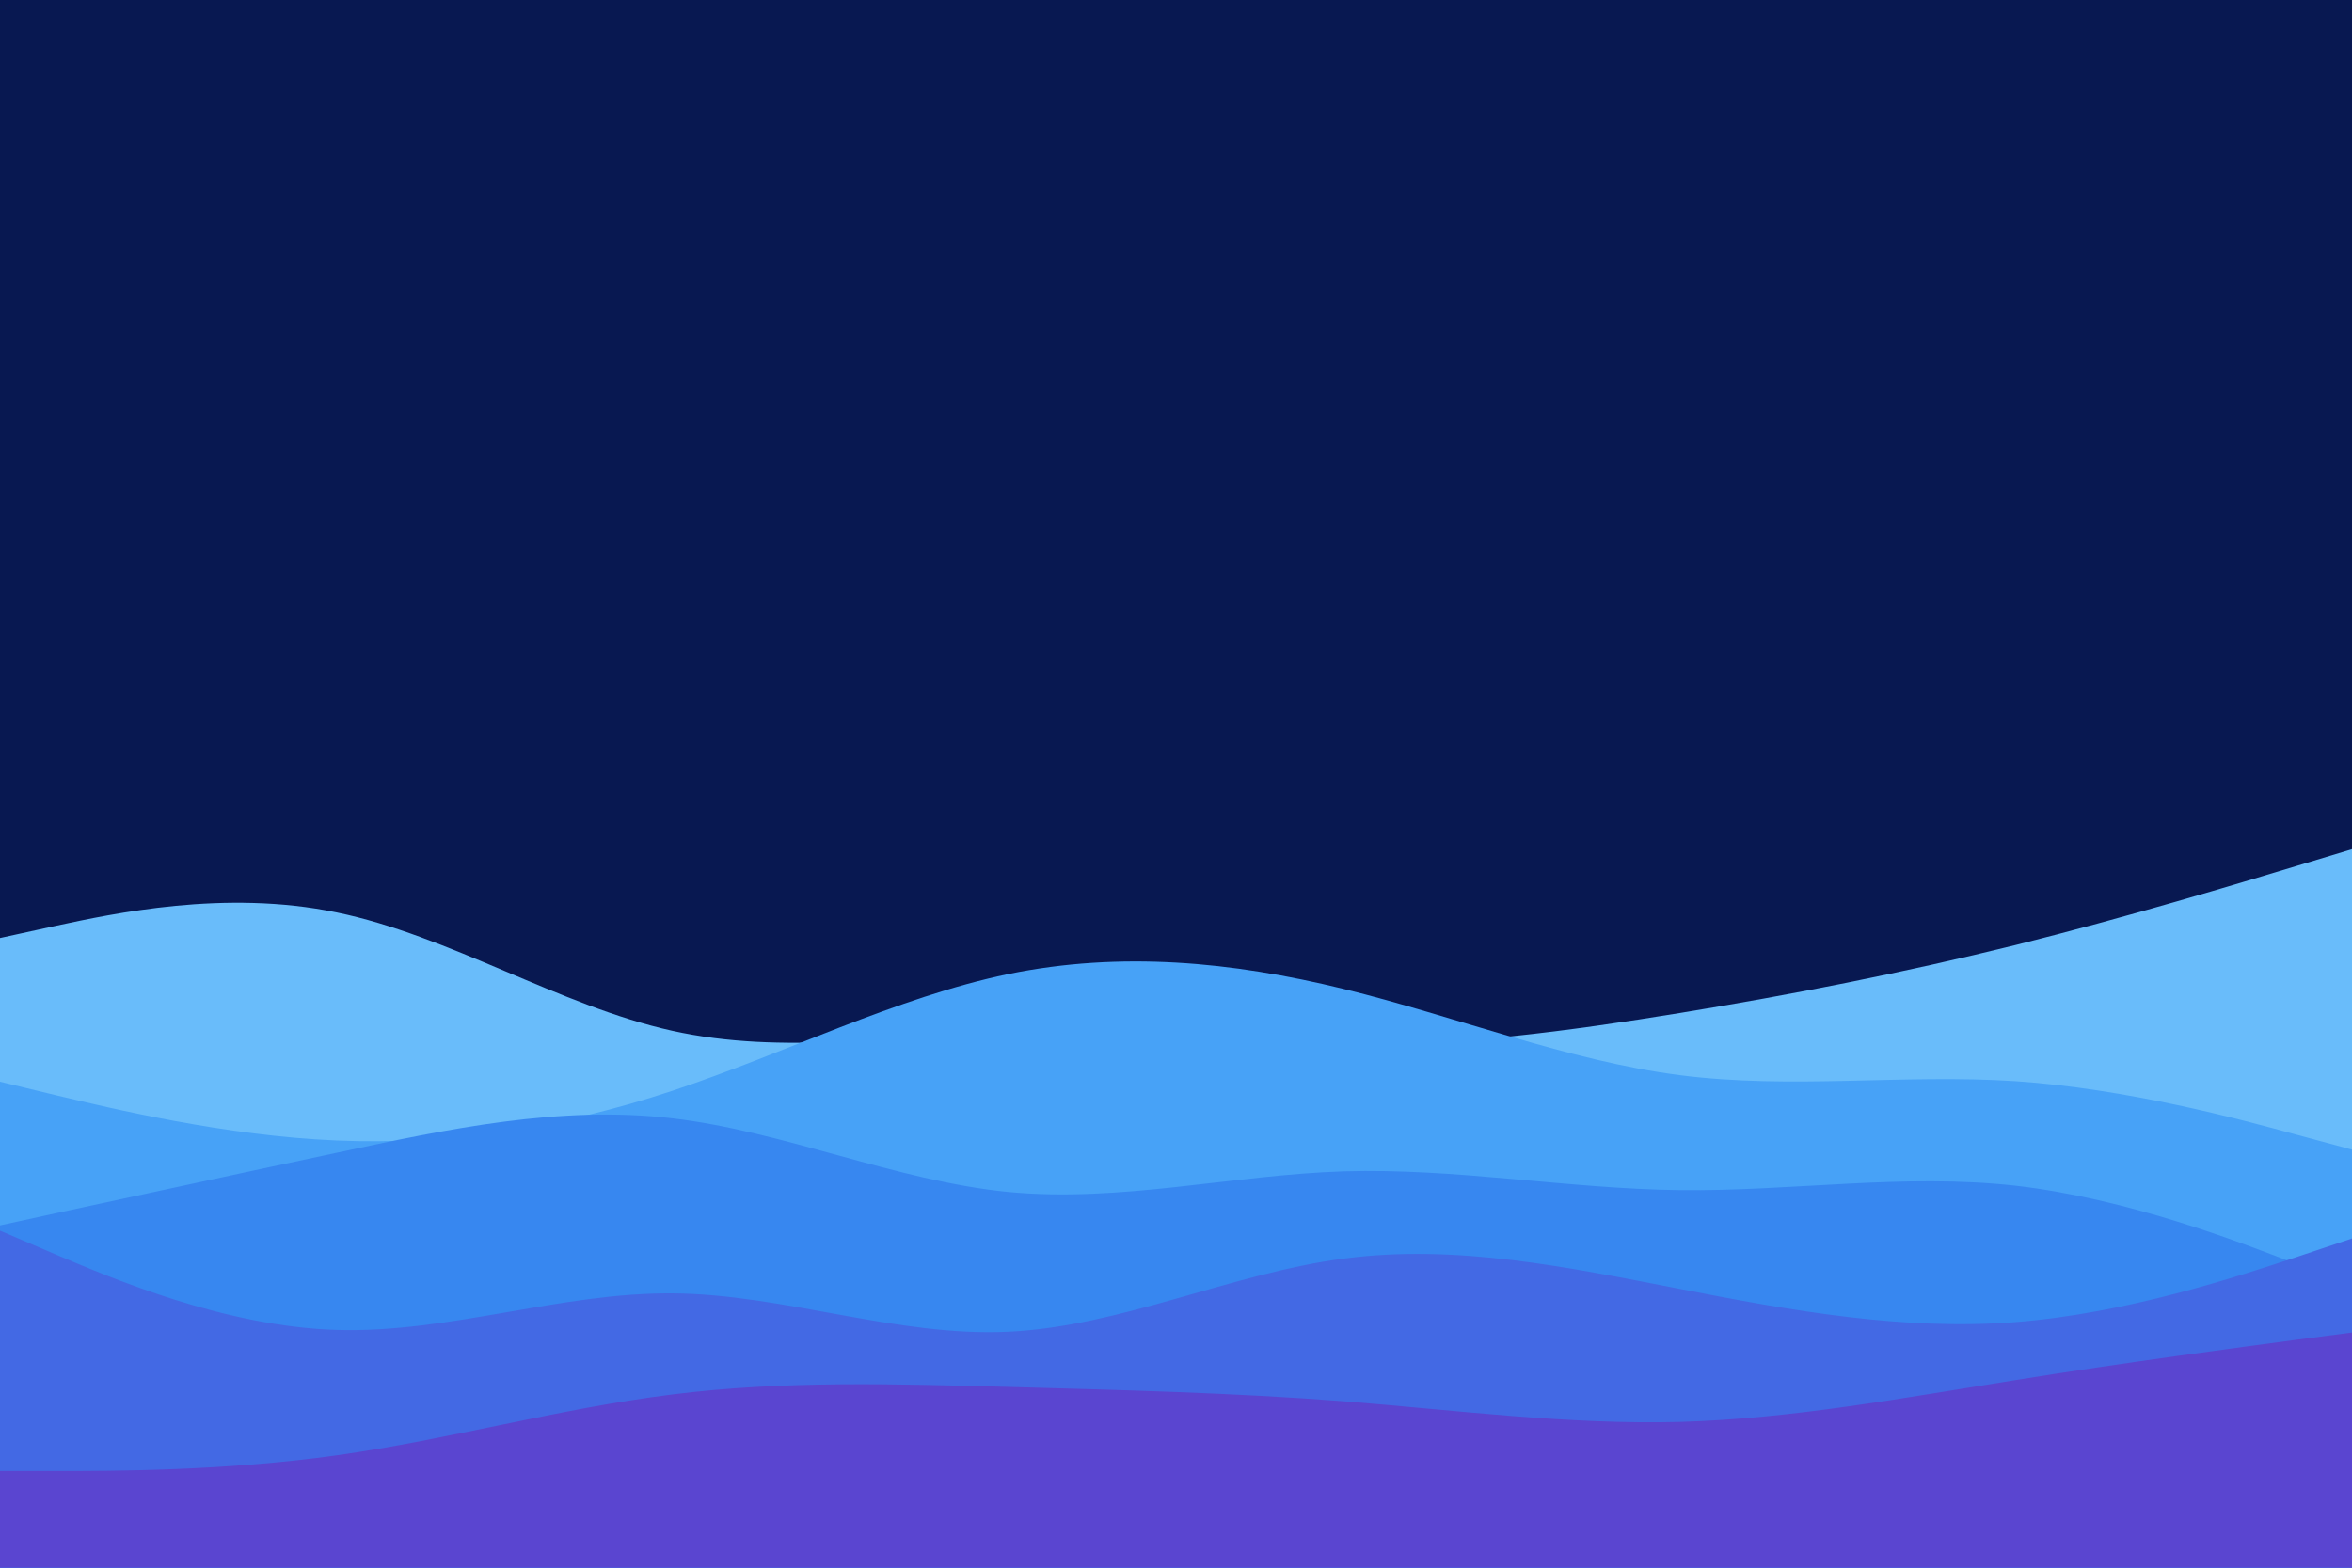 <svg id="visual" viewBox="0 0 900 600" width="900" height="600" xmlns="http://www.w3.org/2000/svg" xmlns:xlink="http://www.w3.org/1999/xlink" version="1.1"><rect x="0" y="0" width="900" height="600" fill="#081851"></rect><path d="M0 359L21.5 354.3C43 349.7 86 340.3 128.8 349.2C171.7 358 214.3 385 257.2 394.5C300 404 343 396 385.8 395C428.7 394 471.3 400 514.2 400.2C557 400.3 600 394.7 642.8 387.7C685.7 380.7 728.3 372.3 771.2 361.7C814 351 857 338 878.5 331.5L900 325L900 601L878.5 601C857 601 814 601 771.2 601C728.3 601 685.7 601 642.8 601C600 601 557 601 514.2 601C471.3 601 428.7 601 385.8 601C343 601 300 601 257.2 601C214.3 601 171.7 601 128.8 601C86 601 43 601 21.5 601L0 601Z" fill="#69bcfa"></path><path d="M0 414L21.5 419.2C43 424.3 86 434.7 128.8 436.5C171.7 438.3 214.3 431.7 257.2 417.5C300 403.3 343 381.7 385.8 372.8C428.7 364 471.3 368 514.2 378.5C557 389 600 406 642.8 411.5C685.7 417 728.3 411 771.2 413.8C814 416.7 857 428.3 878.5 434.2L900 440L900 601L878.5 601C857 601 814 601 771.2 601C728.3 601 685.7 601 642.8 601C600 601 557 601 514.2 601C471.3 601 428.7 601 385.8 601C343 601 300 601 257.2 601C214.3 601 171.7 601 128.8 601C86 601 43 601 21.5 601L0 601Z" fill="#47a2f7"></path><path d="M0 469L21.5 464.3C43 459.7 86 450.3 128.8 441.2C171.7 432 214.3 423 257.2 428C300 433 343 452 385.8 456.2C428.7 460.3 471.3 449.7 514.2 448.3C557 447 600 455 642.8 455.5C685.7 456 728.3 449 771.2 453.8C814 458.7 857 475.3 878.5 483.7L900 492L900 601L878.5 601C857 601 814 601 771.2 601C728.3 601 685.7 601 642.8 601C600 601 557 601 514.2 601C471.3 601 428.7 601 385.8 601C343 601 300 601 257.2 601C214.3 601 171.7 601 128.8 601C86 601 43 601 21.5 601L0 601Z" fill="#3787f0"></path><path d="M0 471L21.5 480.2C43 489.3 86 507.7 128.8 509C171.7 510.3 214.3 494.7 257.2 495C300 495.3 343 511.7 385.8 509.7C428.7 507.7 471.3 487.3 514.2 481.7C557 476 600 485 642.8 493.3C685.7 501.7 728.3 509.3 771.2 506C814 502.7 857 488.3 878.5 481.2L900 474L900 601L878.5 601C857 601 814 601 771.2 601C728.3 601 685.7 601 642.8 601C600 601 557 601 514.2 601C471.3 601 428.7 601 385.8 601C343 601 300 601 257.2 601C214.3 601 171.7 601 128.8 601C86 601 43 601 21.5 601L0 601Z" fill="#4369e4"></path><path d="M0 563L21.5 563C43 563 86 563 128.8 557C171.7 551 214.3 539 257.2 533.7C300 528.3 343 529.7 385.8 530.8C428.7 532 471.3 533 514.2 536.3C557 539.7 600 545.3 642.8 544.2C685.7 543 728.3 535 771.2 528.2C814 521.3 857 515.7 878.5 512.8L900 510L900 601L878.5 601C857 601 814 601 771.2 601C728.3 601 685.7 601 642.8 601C600 601 557 601 514.2 601C471.3 601 428.7 601 385.8 601C343 601 300 601 257.2 601C214.3 601 171.7 601 128.8 601C86 601 43 601 21.5 601L0 601Z" fill="#5a45d0"></path></svg>